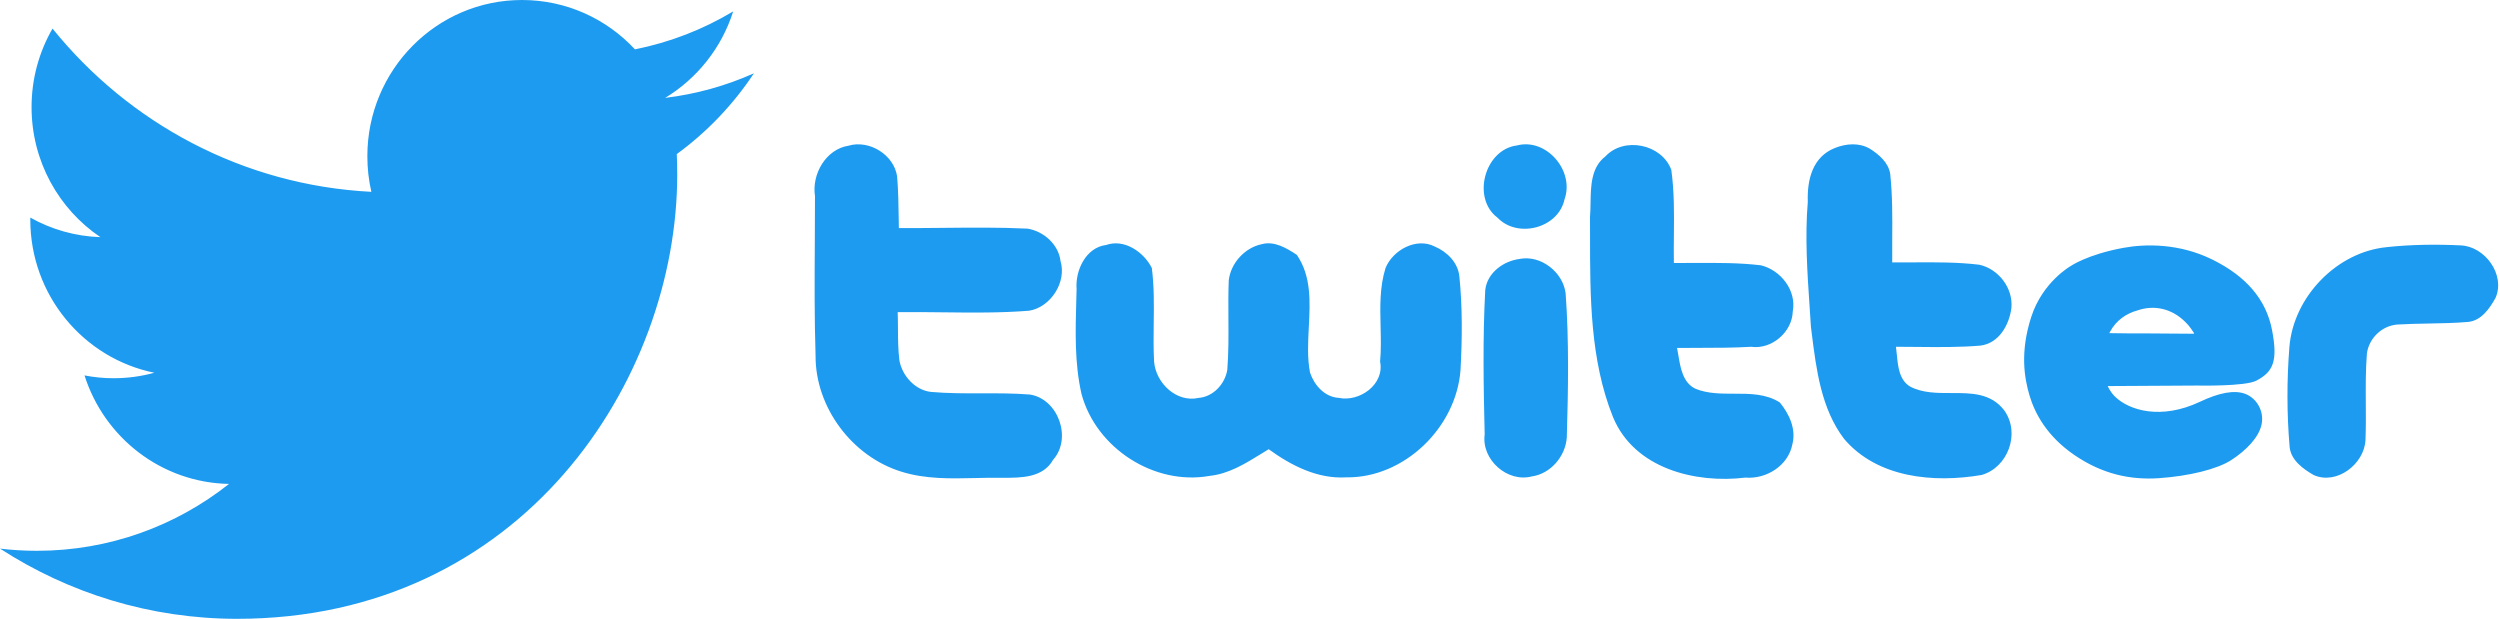 <svg width="1212" height="300" viewBox="0 0 1212 300" fill="none" xmlns="http://www.w3.org/2000/svg">
<path fill-rule="evenodd" clip-rule="evenodd" d="M365.505 35.534L365.538 35.519L365.524 35.505L365.505 35.534ZM365.505 35.534C352.06 41.549 337.624 45.616 322.474 47.453C337.944 38.078 349.844 23.231 355.444 5.529C340.954 14.224 324.91 20.517 307.816 23.924C294.139 9.191 274.651 0 253.077 0C211.665 0 178.093 33.907 178.093 75.732C178.093 81.656 178.751 87.454 180.039 92.996C117.711 89.829 62.454 59.683 25.466 13.857C19.012 25.041 15.302 38.05 15.302 51.935C15.302 78.206 28.546 101.395 48.664 114.969C36.372 114.573 24.808 111.166 14.7 105.496C14.686 105.807 14.686 106.118 14.686 106.443V106.443C14.686 143.135 40.53 173.747 74.83 180.704C68.544 182.443 61.922 183.362 55.076 183.362C50.246 183.362 45.556 182.896 40.978 182.005C50.512 212.094 78.204 233.996 111.033 234.604C85.358 254.923 53.032 267.026 17.892 267.026C11.844 267.026 5.866 266.673 0 265.966C33.18 287.458 72.604 300 114.953 300C252.895 300 328.326 184.578 328.326 84.498C328.326 81.218 328.242 77.952 328.102 74.7C342.737 64.031 355.456 50.708 365.505 35.534ZM984.698 153.798C990.172 136.661 1003.88 128.969 1003.88 128.969C1003.88 128.969 1011.91 123.384 1029.39 120.16C1040.11 118.181 1056.55 117.912 1072.62 125.873C1088.68 133.833 1098.59 144.904 1101.5 160.09C1104.41 175.262 1101.96 180.296 1093.83 184.566C1088.42 187.408 1065.17 186.913 1065.17 186.913L1021.83 187.168C1021.83 187.168 1022.89 189.854 1025.34 192.258C1032.16 198.946 1047.64 203.725 1066.6 194.747C1075.78 190.392 1083.33 188.893 1088.68 191.014C1094.02 193.135 1097.75 199.285 1096.42 205.733C1095.09 212.166 1088.77 218.473 1081.77 223.012C1074.79 227.55 1061.03 230.802 1046.87 231.806C1032.72 232.81 1019.11 229.784 1005.7 220.622C992.286 211.46 986.448 200.318 983.9 191.692C981.352 183.067 979.294 170.681 984.698 153.798ZM1022.88 160.968C1022.83 161.057 1022.78 161.144 1022.74 161.232C1022.69 161.317 1022.65 161.403 1022.61 161.49L1022.62 161.504C1028.48 161.617 1034.37 161.66 1040.25 161.632L1063.69 161.801L1063.53 161.49H1063.69C1063.18 160.698 1062.66 159.935 1062.13 159.214C1061.32 158.083 1060.42 157.036 1059.44 156.103C1052.72 149.358 1044.04 147.775 1036.25 150.49C1030.77 151.96 1025.9 155.354 1022.97 160.783C1022.94 160.846 1022.91 160.907 1022.88 160.968ZM411.389 70.627C421.413 67.672 433.383 74.996 434.923 85.531C435.505 92.432 435.603 99.431 435.7 106.358V106.36L435.701 106.379C435.72 107.776 435.74 109.169 435.763 110.558C443.022 110.607 450.299 110.535 457.579 110.464C471.108 110.33 484.653 110.197 498.133 110.84C505.931 112.099 513.169 118.433 514.149 126.592C517.215 136.857 509.277 148.947 498.973 150.629C485.084 151.742 471.142 151.578 457.176 151.412H457.176H457.176H457.176H457.175H457.175C449.856 151.326 442.53 151.239 435.203 151.336C435.296 153.96 435.312 156.585 435.328 159.203C435.359 164.445 435.39 169.665 436.043 174.822C437.429 182.274 443.701 189.174 451.359 190.008C459.575 190.726 467.787 190.707 475.981 190.689C483.759 190.671 491.521 190.654 499.253 191.266C513.043 193.373 519.861 212.504 510.537 222.911C505.672 231.654 495.029 231.644 486.394 231.635H486.389H486.383C486.126 231.635 485.87 231.635 485.617 231.635C481.407 231.561 477.16 231.659 472.903 231.758C460.823 232.037 448.659 232.318 437.023 228.68C413.209 221.37 395.261 197.601 395.387 172.432C394.796 154.018 394.908 135.532 395.019 117.082V117.08V117.078V117.076V117.074V117.072C395.063 109.741 395.107 102.416 395.107 95.103C393.441 84.413 400.399 72.324 411.403 70.627H411.389ZM810.247 82.355C805.655 69.841 787.287 66.052 778.229 75.893H778.215C771.374 81.169 771.229 90.124 771.096 98.413C771.058 100.743 771.021 103.02 770.837 105.148C770.85 108.184 770.851 111.238 770.852 114.302C770.86 143.869 770.868 174.512 781.967 202.159C792.271 227.186 821.923 234.497 846.157 231.541C856.321 232.376 867.031 225.772 868.977 215.224C870.797 207.914 867.451 200.745 862.859 195.118C856.205 190.868 848.457 190.866 840.68 190.863C834.303 190.861 827.906 190.859 822.077 188.515C815.909 185.702 814.702 178.452 813.662 172.209C813.458 170.984 813.26 169.797 813.033 168.691C816.62 168.649 820.209 168.644 823.8 168.64H823.801C832.179 168.63 840.564 168.62 848.943 168.125C858.967 169.525 868.851 160.957 869.131 150.974C871.077 140.723 863.139 130.867 853.675 128.619C843.272 127.374 832.862 127.43 822.455 127.486H822.454H822.454H822.453H822.453C818.799 127.505 815.145 127.525 811.493 127.488C811.413 122.968 811.457 118.435 811.501 113.9V113.899V113.897V113.896V113.895C811.603 103.34 811.706 92.778 810.247 82.355ZM889.539 71.744C895.069 69.552 901.299 69.086 906.479 72.083C910.945 74.897 915.537 78.828 916.377 84.314C917.485 94.737 917.419 105.153 917.354 115.512C917.329 119.417 917.304 123.314 917.343 127.2C920.995 127.236 924.649 127.217 928.303 127.197H928.303H928.304H928.305C938.711 127.141 949.122 127.085 959.524 128.331C968.722 130.296 976.1 139.572 975.12 149.413C974.014 157.571 969.128 166.423 960.084 167.554C949.847 168.402 939.618 168.296 929.385 168.19C925.974 168.155 922.562 168.12 919.149 168.12C919.333 169.355 919.462 170.678 919.594 172.036C920.155 177.795 920.778 184.197 925.967 187.378C931.991 190.568 939.05 190.558 946.038 190.548C955.678 190.534 965.181 190.521 971.634 198.916C979.712 210.157 973.3 226.756 960.644 230.277C937.67 234.208 910.105 231.818 893.963 212.702C882.919 198.088 880.559 179.322 878.337 161.65L878.333 161.619L878.327 161.57C878.2 160.563 878.074 159.56 877.947 158.561C877.746 155.34 877.529 152.119 877.311 148.898C876.159 131.871 875.008 114.844 876.421 97.817C876.029 86.902 878.843 76 889.553 71.744H889.539ZM558.401 129.912C554.509 122.192 545.045 115.575 536.127 118.813L536.141 118.785C526.397 120.043 521.231 131.143 521.931 140.15C521.888 141.896 521.838 143.647 521.789 145.401L521.788 145.427C521.359 160.62 520.923 176.051 524.297 190.925C531.381 217.352 559.661 235.493 586.387 230.714C595.721 229.728 603.683 224.8 611.571 219.919L611.572 219.919C612.734 219.199 613.895 218.481 615.059 217.776C625.909 225.666 638.733 232.269 652.649 231.421C680.634 231.831 705.974 207.369 708.06 179.387C708.886 164.201 709.026 149.015 707.5 133.971C706.8 127.226 701.508 122.023 695.516 119.492C686.626 114.995 675.328 121.174 671.716 129.898C668.838 139.063 669.073 148.672 669.308 158.273C669.448 163.988 669.588 169.701 669.071 175.315C671.297 186.428 659.047 194.997 649.023 192.89C642.205 192.466 637.193 186.839 635.107 180.659C633.731 173.616 634.121 166.105 634.511 158.583C635.149 146.28 635.79 133.944 628.709 123.564C623.823 120.34 617.831 116.692 611.713 118.375C603.495 120.071 596.663 127.523 595.697 135.95C595.46 142.076 595.499 148.201 595.537 154.318V154.322V154.323C595.59 162.662 595.643 170.982 594.997 179.26C593.891 186.16 588.179 192.353 581.081 192.904C570.371 195.308 560.347 185.75 559.507 175.329C559.163 169.101 559.242 162.875 559.321 156.658V156.656C559.435 147.716 559.549 138.795 558.401 129.912ZM1157.22 119.794C1169.05 118.536 1181.02 118.394 1192.86 118.96C1204.69 119.384 1214.72 133.156 1209.85 144.397C1206.93 149.614 1202.89 155.511 1196.48 156.076C1190.12 156.62 1183.77 156.733 1177.41 156.847C1172.35 156.937 1167.29 157.028 1162.23 157.335C1154.85 157.9 1148.58 163.797 1147.48 171.262C1146.84 179.304 1146.89 187.398 1146.94 195.512V195.515C1146.98 201.437 1147.02 207.369 1146.79 213.299C1146.22 224.979 1132.86 235.244 1121.72 230.323C1116.56 227.368 1110.73 223.155 1110.03 216.834C1108.63 200.658 1108.63 184.497 1109.89 168.321C1111.83 143.845 1133 122.056 1157.22 119.808V119.794ZM759.025 142.245C757.779 131.979 747.055 123.538 736.751 125.517V125.532C728.953 126.521 721.029 132.135 720.049 140.576C718.789 163.906 719.209 187.251 719.769 210.595C718.103 222.826 730.773 234.067 742.603 230.971C751.787 229.698 759.025 221.115 759.585 211.981C760.271 188.792 760.691 165.448 759.025 142.245ZM758.465 96.687C763.491 82.759 749.575 66.725 735.365 70.528H735.351C719.755 72.508 713.357 96.121 726.027 105.552C735.645 115.676 755.413 110.741 758.465 96.687Z" fill="#1D9BF0"/>
</svg>
